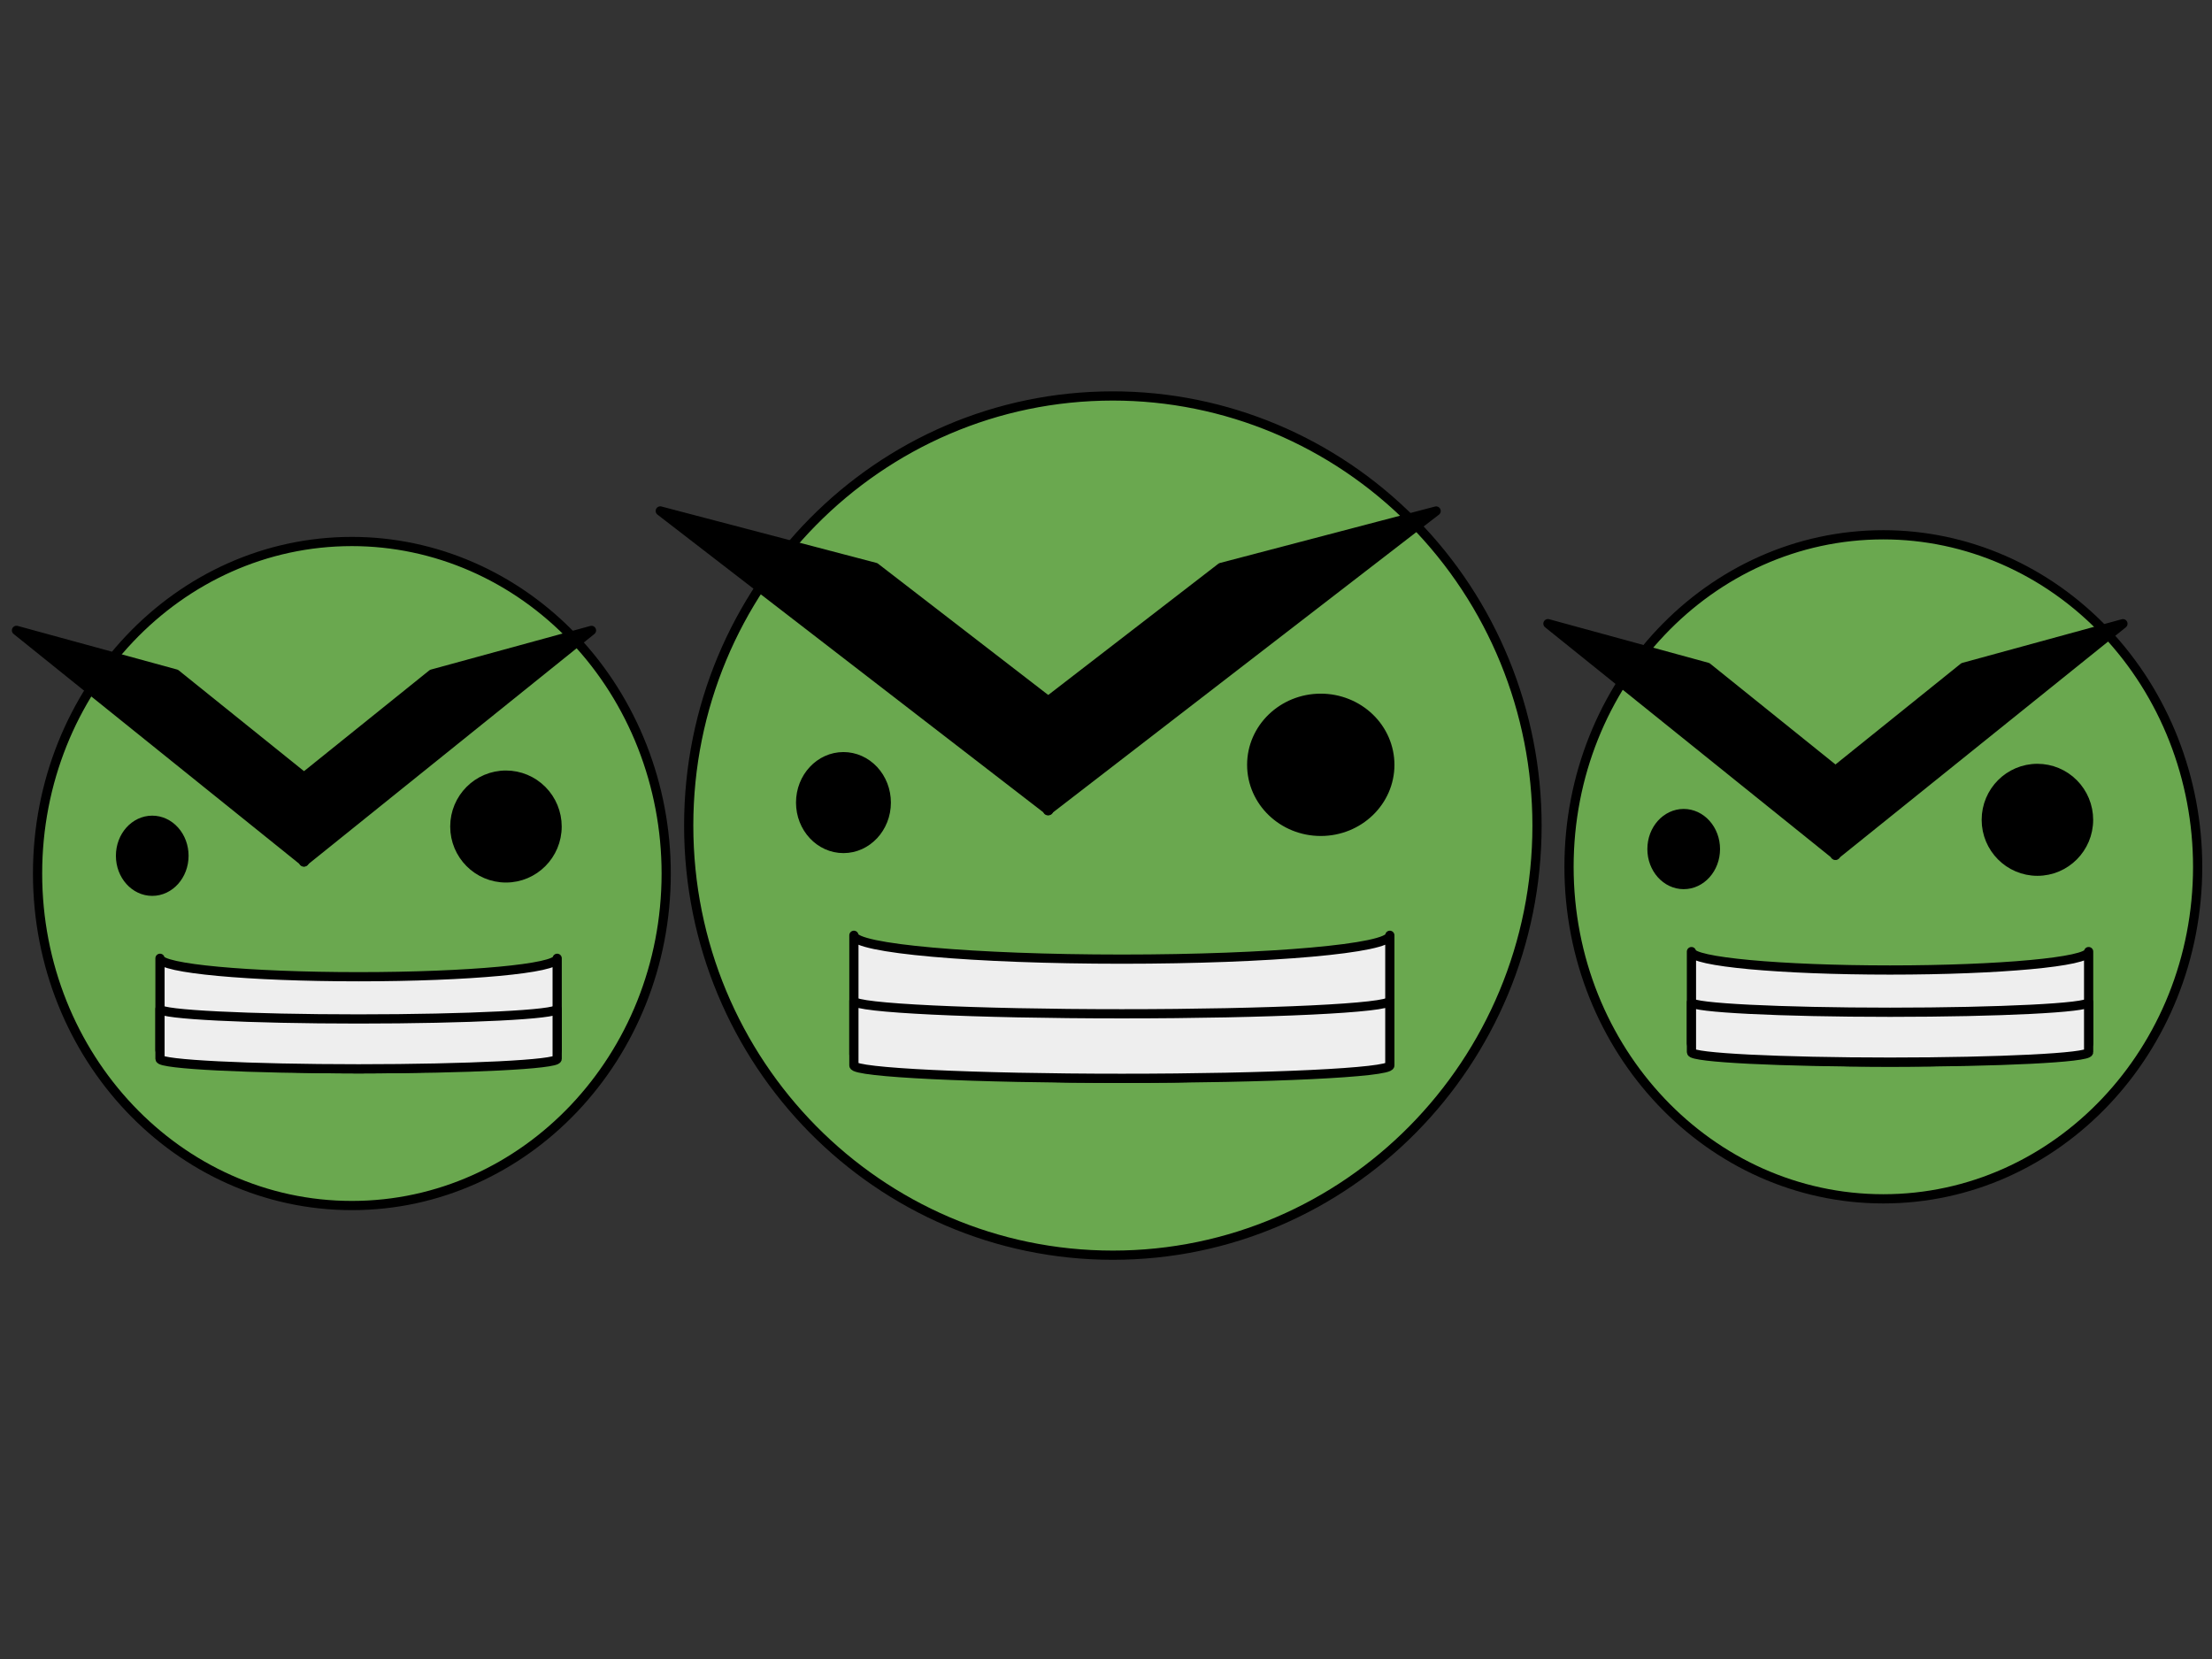 <svg version="1.1" viewBox="0.0 0.0 960.0 720.0" fill="none" stroke="none" stroke-linecap="square" stroke-miterlimit="10" xmlns:xlink="http://www.w3.org/1999/xlink" xmlns="http://www.w3.org/2000/svg"><rect x="0.0" y="0.0" width="960.0" height="720.0" fill="#333333" stroke="none"/><clipPath id="p.0"><path d="m0 0l960.0 0l0 720.0l-960.0 0l0 -720.0z" clip-rule="nonzero"/></clipPath><g clip-path="url(#p.0)"><path fill="#000000" fill-opacity="0.0" d="m0 0l960.0 0l0 720.0l-960.0 0z" fill-rule="evenodd"/><path fill="#6aa84f" d="m298.894 358.296l0 0c0 -102.975 82.417 -186.452 184.083 -186.452l0 0c48.822 0 95.644 19.644 130.167 54.611c34.522 34.967 53.917 82.391 53.917 131.842l0 0c0 102.975 -82.417 186.452 -184.083 186.452l0 0c-101.666 0 -184.083 -83.477 -184.083 -186.452z" fill-rule="evenodd"/><path stroke="#000000" stroke-width="4.0" stroke-linejoin="round" stroke-linecap="butt" d="m298.894 358.296l0 0c0 -102.975 82.417 -186.452 184.083 -186.452l0 0c48.822 0 95.644 19.644 130.167 54.611c34.522 34.967 53.917 82.391 53.917 131.842l0 0c0 102.975 -82.417 186.452 -184.083 186.452l0 0c-101.666 0 -184.083 -83.477 -184.083 -186.452z" fill-rule="evenodd"/><path fill="#000000" d="m445.673 311.29l84.285 -65.028l93.317 -24.486l-168.571 130.057z" fill-rule="evenodd"/><path stroke="#000000" stroke-width="4.0" stroke-linejoin="round" stroke-linecap="butt" d="m445.673 311.29l84.285 -65.028l93.317 -24.486l-168.571 130.057z" fill-rule="evenodd"/><path fill="#000000" d="m464.152 311.263l-84.285 -65.028l-93.317 -24.486l168.571 130.057z" fill-rule="evenodd"/><path stroke="#000000" stroke-width="4.0" stroke-linejoin="round" stroke-linecap="butt" d="m464.152 311.263l-84.285 -65.028l-93.317 -24.486l168.571 130.057z" fill-rule="evenodd"/><path fill="#000000" d="m347.465 348.318l0 0c0 -11.006 8.323 -19.928 18.591 -19.928l0 0c4.931 0 9.659 2.1 13.146 5.837c3.486 3.737 5.445 8.806 5.445 14.091l0 0c0 11.006 -8.323 19.928 -18.591 19.928l0 0c-10.267 0 -18.591 -8.922 -18.591 -19.928z" fill-rule="evenodd"/><path stroke="#000000" stroke-width="4.0" stroke-linejoin="round" stroke-linecap="butt" d="m347.465 348.318l0 0c0 -11.006 8.323 -19.928 18.591 -19.928l0 0c4.931 0 9.659 2.1 13.146 5.837c3.486 3.737 5.445 8.806 5.445 14.091l0 0c0 11.006 -8.323 19.928 -18.591 19.928l0 0c-10.267 0 -18.591 -8.922 -18.591 -19.928z" fill-rule="evenodd"/><path fill="#000000" d="m543.237 331.927l0 0c0 -15.952 13.419 -28.884 29.972 -28.884l0 0c7.949 0 15.572 3.043 21.193 8.46c5.621 5.417 8.779 12.763 8.779 20.424l0 0c0 15.952 -13.419 28.884 -29.972 28.884l0 0c-16.553 0 -29.972 -12.932 -29.972 -28.884z" fill-rule="evenodd"/><path stroke="#000000" stroke-width="4.0" stroke-linejoin="round" stroke-linecap="butt" d="m543.237 331.927l0 0c0 -15.952 13.419 -28.884 29.972 -28.884l0 0c7.949 0 15.572 3.043 21.193 8.46c5.621 5.417 8.779 12.763 8.779 20.424l0 0c0 15.952 -13.419 28.884 -29.972 28.884l0 0c-16.553 0 -29.972 -12.932 -29.972 -28.884z" fill-rule="evenodd"/><path fill="#eeeeee" d="m370.589 457.642l0 -51.725c0 5.713 52.067 10.345 116.296 10.345c64.228 0 116.296 -4.632 116.296 -10.345l0 51.725l0 0c0 5.713 -52.067 10.345 -116.296 10.345c-64.228 0 -116.296 -4.632 -116.296 -10.345z" fill-rule="evenodd"/><path stroke="#000000" stroke-width="4.0" stroke-linejoin="round" stroke-linecap="butt" d="m370.589 457.642l0 -51.725c0 5.713 52.067 10.345 116.296 10.345c64.228 0 116.296 -4.632 116.296 -10.345l0 51.725l0 0c0 5.713 -52.067 10.345 -116.296 10.345c-64.228 0 -116.296 -4.632 -116.296 -10.345z" fill-rule="evenodd"/><path fill="#eeeeee" d="m370.589 462.386l0 -28.008c0 3.094 52.067 5.602 116.296 5.602c64.228 0 116.296 -2.508 116.296 -5.602l0 28.008l0 0c0 3.094 -52.067 5.602 -116.296 5.602c-64.228 0 -116.296 -2.508 -116.296 -5.602z" fill-rule="evenodd"/><path stroke="#000000" stroke-width="4.0" stroke-linejoin="round" stroke-linecap="butt" d="m370.589 462.386l0 -28.008c0 3.094 52.067 5.602 116.296 5.602c64.228 0 116.296 -2.508 116.296 -5.602l0 28.008l0 0c0 3.094 -52.067 5.602 -116.296 5.602c-64.228 0 -116.296 -2.508 -116.296 -5.602z" fill-rule="evenodd"/><path fill="#6aa84f" d="m680.951 376.192l0 0c0 -79.581 61.074 -144.095 136.412 -144.095l0 0c36.179 0 70.876 15.181 96.458 42.204c25.582 27.023 39.954 63.674 39.954 101.891l0 0c0 79.582 -61.074 144.095 -136.412 144.095l0 0c-75.338 0 -136.412 -64.514 -136.412 -144.095z" fill-rule="evenodd"/><path stroke="#000000" stroke-width="4.0" stroke-linejoin="round" stroke-linecap="butt" d="m680.951 376.192l0 0c0 -79.581 61.074 -144.095 136.412 -144.095l0 0c36.179 0 70.876 15.181 96.458 42.204c25.582 27.023 39.954 63.674 39.954 101.891l0 0c0 79.582 -61.074 144.095 -136.412 144.095l0 0c-75.338 0 -136.412 -64.514 -136.412 -144.095z" fill-rule="evenodd"/><path fill="#000000" d="m789.728 339.861l62.464 -50.254l69.158 -18.923l-124.928 100.508z" fill-rule="evenodd"/><path stroke="#000000" stroke-width="4.0" stroke-linejoin="round" stroke-linecap="butt" d="m789.728 339.861l62.464 -50.254l69.158 -18.923l-124.928 100.508z" fill-rule="evenodd"/><path fill="#000000" d="m803.423 339.84l-62.464 -50.254l-69.158 -18.923l124.928 100.508z" fill-rule="evenodd"/><path stroke="#000000" stroke-width="4.0" stroke-linejoin="round" stroke-linecap="butt" d="m803.423 339.84l-62.464 -50.254l-69.158 -18.923l124.928 100.508z" fill-rule="evenodd"/><path fill="#000000" d="m716.947 368.486l0 0c0 -8.511 6.165 -15.41 13.771 -15.41l0 0c3.652 0 7.155 1.624 9.737 4.513c2.583 2.89 4.033 6.809 4.033 10.896l0 0c0 8.511 -6.165 15.41 -13.771 15.41l0 0c-7.605 0 -13.771 -6.899 -13.771 -15.41z" fill-rule="evenodd"/><path stroke="#000000" stroke-width="4.0" stroke-linejoin="round" stroke-linecap="butt" d="m716.947 368.486l0 0c0 -8.511 6.165 -15.41 13.771 -15.41l0 0c3.652 0 7.155 1.624 9.737 4.513c2.583 2.89 4.033 6.809 4.033 10.896l0 0c0 8.511 -6.165 15.41 -13.771 15.41l0 0c-7.605 0 -13.771 -6.899 -13.771 -15.41z" fill-rule="evenodd"/><path fill="#000000" d="m862.033 355.796l0 0c0 -12.32 9.937 -22.308 22.195 -22.308l0 0c5.887 0 11.532 2.35 15.694 6.534c4.162 4.184 6.501 9.858 6.501 15.774l0 0c0 12.32 -9.937 22.308 -22.195 22.308l0 0c-12.258 0 -22.195 -9.988 -22.195 -22.308z" fill-rule="evenodd"/><path stroke="#000000" stroke-width="4.0" stroke-linejoin="round" stroke-linecap="butt" d="m862.033 355.796l0 0c0 -12.32 9.937 -22.308 22.195 -22.308l0 0c5.887 0 11.532 2.35 15.694 6.534c4.162 4.184 6.501 9.858 6.501 15.774l0 0c0 12.32 -9.937 22.308 -22.195 22.308l0 0c-12.258 0 -22.195 -9.988 -22.195 -22.308z" fill-rule="evenodd"/><path fill="#eeeeee" d="m734.083 452.962l0 -39.973c0 4.415 38.587 7.995 86.187 7.995c47.6 0 86.187 -3.579 86.187 -7.995l0 39.973l0 0c0 4.415 -38.587 7.995 -86.187 7.995c-47.6 0 -86.187 -3.579 -86.187 -7.995z" fill-rule="evenodd"/><path stroke="#000000" stroke-width="4.0" stroke-linejoin="round" stroke-linecap="butt" d="m734.083 452.962l0 -39.973c0 4.415 38.587 7.995 86.187 7.995c47.6 0 86.187 -3.579 86.187 -7.995l0 39.973l0 0c0 4.415 -38.587 7.995 -86.187 7.995c-47.6 0 -86.187 -3.579 -86.187 -7.995z" fill-rule="evenodd"/><path fill="#eeeeee" d="m734.083 456.628l0 -21.645c0 2.391 38.587 4.329 86.187 4.329c47.6 0 86.187 -1.938 86.187 -4.329l0 21.645l0 0c0 2.391 -38.587 4.329 -86.187 4.329c-47.6 0 -86.187 -1.938 -86.187 -4.329z" fill-rule="evenodd"/><path stroke="#000000" stroke-width="4.0" stroke-linejoin="round" stroke-linecap="butt" d="m734.083 456.628l0 -21.645c0 2.391 38.587 4.329 86.187 4.329c47.6 0 86.187 -1.938 86.187 -4.329l0 21.645l0 0c0 2.391 -38.587 4.329 -86.187 4.329c-47.6 0 -86.187 -1.938 -86.187 -4.329z" fill-rule="evenodd"/><path fill="#6aa84f" d="m16.304 379.103l0 0c0 -79.582 61.074 -144.095 136.412 -144.095l0 0c36.179 0 70.876 15.181 96.458 42.204c25.582 27.023 39.954 63.674 39.954 101.891l0 0c0 79.581 -61.074 144.095 -136.412 144.095l0 0c-75.338 0 -136.412 -64.514 -136.412 -144.095z" fill-rule="evenodd"/><path stroke="#000000" stroke-width="4.0" stroke-linejoin="round" stroke-linecap="butt" d="m16.304 379.103l0 0c0 -79.582 61.074 -144.095 136.412 -144.095l0 0c36.179 0 70.876 15.181 96.458 42.204c25.582 27.023 39.954 63.674 39.954 101.891l0 0c0 79.581 -61.074 144.095 -136.412 144.095l0 0c-75.338 0 -136.412 -64.514 -136.412 -144.095z" fill-rule="evenodd"/><path fill="#000000" d="m125.081 342.772l62.464 -50.254l69.158 -18.923l-124.928 100.508z" fill-rule="evenodd"/><path stroke="#000000" stroke-width="4.0" stroke-linejoin="round" stroke-linecap="butt" d="m125.081 342.772l62.464 -50.254l69.158 -18.923l-124.928 100.508z" fill-rule="evenodd"/><path fill="#000000" d="m138.776 342.751l-62.464 -50.254l-69.158 -18.923l124.928 100.508z" fill-rule="evenodd"/><path stroke="#000000" stroke-width="4.0" stroke-linejoin="round" stroke-linecap="butt" d="m138.776 342.751l-62.464 -50.254l-69.158 -18.923l124.928 100.508z" fill-rule="evenodd"/><path fill="#000000" d="m52.3 371.398l0 0c0 -8.511 6.165 -15.41 13.771 -15.41l0 0c3.652 0 7.155 1.624 9.737 4.513c2.583 2.89 4.033 6.81 4.033 10.896l0 0c0 8.511 -6.165 15.41 -13.771 15.41l0 0c-7.605 0 -13.771 -6.899 -13.771 -15.41z" fill-rule="evenodd"/><path stroke="#000000" stroke-width="4.0" stroke-linejoin="round" stroke-linecap="butt" d="m52.3 371.398l0 0c0 -8.511 6.165 -15.41 13.771 -15.41l0 0c3.652 0 7.155 1.624 9.737 4.513c2.583 2.89 4.033 6.81 4.033 10.896l0 0c0 8.511 -6.165 15.41 -13.771 15.41l0 0c-7.605 0 -13.771 -6.899 -13.771 -15.41z" fill-rule="evenodd"/><path fill="#000000" d="m197.386 358.707l0 0c0 -12.32 9.937 -22.308 22.195 -22.308l0 0c5.887 0 11.532 2.35 15.694 6.534c4.162 4.184 6.501 9.858 6.501 15.774l0 0c0 12.32 -9.937 22.308 -22.195 22.308l0 0c-12.258 0 -22.195 -9.988 -22.195 -22.308z" fill-rule="evenodd"/><path stroke="#000000" stroke-width="4.0" stroke-linejoin="round" stroke-linecap="butt" d="m197.386 358.707l0 0c0 -12.32 9.937 -22.308 22.195 -22.308l0 0c5.887 0 11.532 2.35 15.694 6.534c4.162 4.184 6.501 9.858 6.501 15.774l0 0c0 12.32 -9.937 22.308 -22.195 22.308l0 0c-12.258 0 -22.195 -9.988 -22.195 -22.308z" fill-rule="evenodd"/><path fill="#eeeeee" d="m69.436 455.874l0 -39.973c0 4.415 38.587 7.995 86.187 7.995c47.6 0 86.187 -3.579 86.187 -7.995l0 39.973l0 0c0 4.415 -38.587 7.995 -86.187 7.995c-47.6 0 -86.187 -3.579 -86.187 -7.995z" fill-rule="evenodd"/><path stroke="#000000" stroke-width="4.0" stroke-linejoin="round" stroke-linecap="butt" d="m69.436 455.874l0 -39.973c0 4.415 38.587 7.995 86.187 7.995c47.6 0 86.187 -3.579 86.187 -7.995l0 39.973l0 0c0 4.415 -38.587 7.995 -86.187 7.995c-47.6 0 -86.187 -3.579 -86.187 -7.995z" fill-rule="evenodd"/><path fill="#eeeeee" d="m69.436 459.539l0 -21.645c0 2.391 38.587 4.329 86.187 4.329c47.6 0 86.187 -1.938 86.187 -4.329l0 21.645l0 0c0 2.391 -38.587 4.329 -86.187 4.329c-47.6 0 -86.187 -1.938 -86.187 -4.329z" fill-rule="evenodd"/><path stroke="#000000" stroke-width="4.0" stroke-linejoin="round" stroke-linecap="butt" d="m69.436 459.539l0 -21.645c0 2.391 38.587 4.329 86.187 4.329c47.6 0 86.187 -1.938 86.187 -4.329l0 21.645l0 0c0 2.391 -38.587 4.329 -86.187 4.329c-47.6 0 -86.187 -1.938 -86.187 -4.329z" fill-rule="evenodd"/></g></svg>